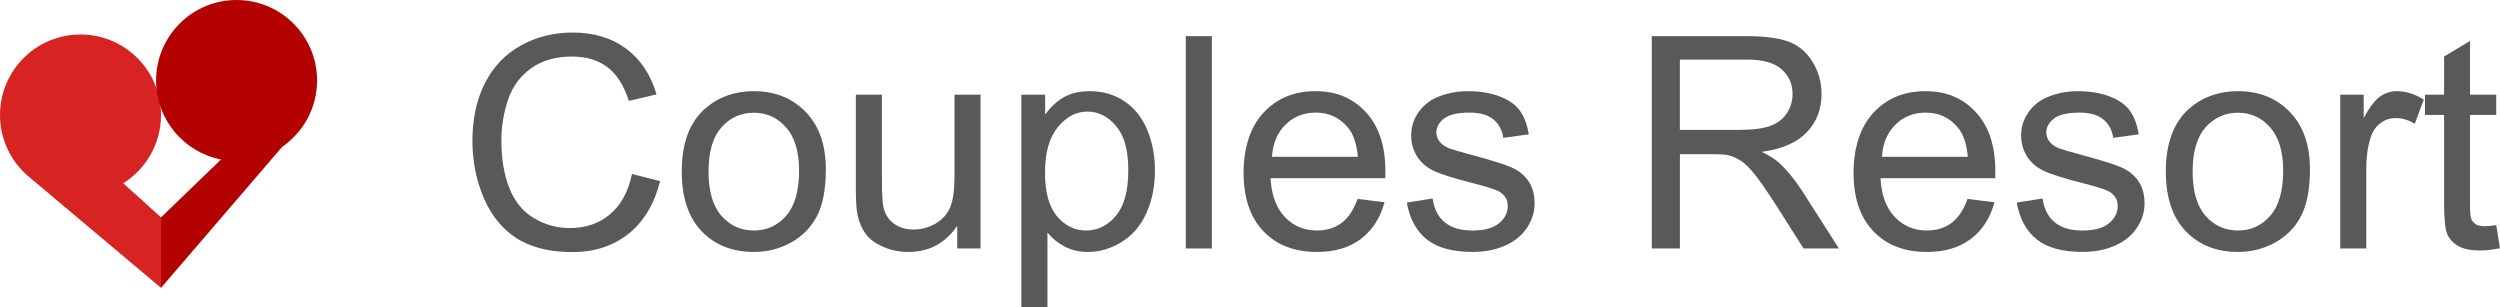 <?xml version="1.0" encoding="UTF-8"?>
<svg id="Layer_2" data-name="Layer 2" xmlns="http://www.w3.org/2000/svg" viewBox="0 0 1521.68 187.12">
  <defs>
    <style>
      .cls-1 {
        fill: #b40200;
      }

      .cls-1, .cls-2, .cls-3 {
        stroke-width: 0px;
      }

      .cls-2 {
        fill: #d72322;
      }

      .cls-3 {
        fill: #595959;
      }
    </style>
  </defs>
  <g id="Layer_1-2" data-name="Layer 1">
    <g>
      <g>
        <path class="cls-2" d="M98,70c0-27.06-21.94-49-49-49S0,42.94,0,70c0,14.78,6.55,28.02,16.9,37h0l.17.14c.37.32.74.64,1.12.95l79.82,67.12v-42.89l-23-20.79c13.81-8.67,23-24.02,23-41.52Z"/>
        <path class="cls-1" d="M193,49c0-27.06-21.94-49-49-49s-49,21.94-49,49c0,23.83,17.01,43.68,39.55,48.08h-.02s-36.53,35.24-36.53,35.24v42.89l73.78-85.86c12.81-8.84,21.22-23.61,21.22-40.36Z"/>
      </g>
      <g>
        <path class="cls-3" d="M384.71,105.92l17.1,4.32c-3.59,14.05-10.04,24.76-19.35,32.14-9.32,7.38-20.71,11.06-34.16,11.06s-25.26-2.83-33.99-8.51c-8.73-5.67-15.37-13.89-19.93-24.64-4.56-10.76-6.83-22.31-6.83-34.65,0-13.46,2.57-25.2,7.71-35.22,5.14-10.02,12.46-17.63,21.95-22.83,9.49-5.2,19.94-7.8,31.34-7.8,12.93,0,23.8,3.29,32.62,9.87,8.82,6.58,14.96,15.84,18.43,27.77l-16.84,3.97c-3-9.4-7.35-16.25-13.05-20.54-5.7-4.29-12.87-6.44-21.51-6.44-9.93,0-18.24,2.38-24.91,7.14-6.67,4.76-11.36,11.15-14.06,19.18-2.7,8.02-4.06,16.3-4.06,24.82,0,10.99,1.6,20.59,4.8,28.79,3.2,8.2,8.18,14.33,14.94,18.38,6.76,4.06,14.08,6.08,21.95,6.08,9.58,0,17.69-2.76,24.33-8.29,6.64-5.52,11.14-13.72,13.49-24.6Z"/>
        <path class="cls-3" d="M414.95,104.42c0-17.34,4.82-30.18,14.46-38.53,8.05-6.93,17.87-10.4,29.45-10.4,12.87,0,23.39,4.22,31.56,12.65,8.17,8.44,12.25,20.09,12.25,34.96,0,12.05-1.81,21.53-5.42,28.43-3.61,6.91-8.88,12.27-15.78,16.09-6.91,3.82-14.45,5.73-22.61,5.73-13.11,0-23.7-4.2-31.78-12.61-8.08-8.41-12.12-20.51-12.12-36.32ZM431.26,104.42c0,11.99,2.61,20.97,7.85,26.93,5.23,5.97,11.81,8.95,19.75,8.95s14.43-3,19.66-8.99c5.23-6,7.85-15.13,7.85-27.42,0-11.58-2.63-20.35-7.89-26.32-5.26-5.96-11.8-8.95-19.62-8.95s-14.52,2.97-19.75,8.9c-5.23,5.94-7.85,14.9-7.85,26.89Z"/>
        <path class="cls-3" d="M582.64,151.24v-13.75c-7.29,10.58-17.19,15.87-29.71,15.87-5.53,0-10.68-1.06-15.47-3.17-4.79-2.12-8.35-4.78-10.67-7.98-2.32-3.2-3.95-7.13-4.89-11.77-.65-3.12-.97-8.05-.97-14.81v-58.01h15.87v51.93c0,8.29.32,13.87.97,16.75,1,4.17,3.11,7.45,6.35,9.83,3.23,2.38,7.23,3.57,11.99,3.57s9.23-1.22,13.4-3.66c4.17-2.44,7.13-5.76,8.86-9.96,1.73-4.2,2.6-10.3,2.6-18.29v-50.17h15.87v93.63h-14.19Z"/>
        <path class="cls-3" d="M621.69,187.12V57.61h14.46v12.17c3.41-4.76,7.26-8.33,11.55-10.71,4.29-2.38,9.49-3.57,15.61-3.57,7.99,0,15.05,2.06,21.16,6.17,6.11,4.11,10.73,9.92,13.84,17.41,3.11,7.49,4.67,15.71,4.67,24.64,0,9.58-1.72,18.21-5.16,25.88-3.44,7.67-8.44,13.55-14.99,17.63-6.55,4.08-13.44,6.13-20.67,6.13-5.29,0-10.04-1.12-14.24-3.35-4.2-2.23-7.66-5.05-10.36-8.46v45.58h-15.87ZM636.06,104.95c0,12.05,2.44,20.95,7.32,26.71,4.88,5.76,10.79,8.64,17.72,8.64s13.09-2.98,18.12-8.95c5.03-5.96,7.54-15.21,7.54-27.73s-2.45-20.86-7.36-26.8c-4.91-5.94-10.77-8.9-17.59-8.9s-12.74,3.16-17.94,9.48c-5.2,6.32-7.8,15.5-7.8,27.55Z"/>
        <path class="cls-3" d="M721.76,151.24V21.99h15.87v129.25h-15.87Z"/>
        <path class="cls-3" d="M826.32,121.08l16.4,2.03c-2.59,9.58-7.38,17.02-14.37,22.31-7,5.29-15.93,7.94-26.8,7.94-13.7,0-24.55-4.22-32.58-12.65-8.02-8.43-12.03-20.26-12.03-35.49s4.06-27.98,12.17-36.68c8.11-8.7,18.63-13.05,31.56-13.05s22.75,4.26,30.68,12.78,11.9,20.51,11.9,35.97c0,.94-.03,2.35-.09,4.23h-69.83c.59,10.29,3.5,18.16,8.73,23.63,5.23,5.47,11.75,8.2,19.57,8.2,5.82,0,10.79-1.53,14.9-4.58,4.11-3.06,7.38-7.94,9.79-14.64ZM774.22,95.43h52.28c-.71-7.88-2.71-13.78-6-17.72-5.06-6.11-11.61-9.17-19.66-9.17-7.29,0-13.42,2.44-18.38,7.32-4.97,4.88-7.71,11.4-8.24,19.57Z"/>
        <path class="cls-3" d="M856.3,123.29l15.69-2.47c.88,6.29,3.33,11.11,7.36,14.46,4.03,3.35,9.65,5.03,16.88,5.03s12.7-1.48,16.22-4.45c3.53-2.97,5.29-6.45,5.29-10.45,0-3.58-1.56-6.41-4.67-8.46-2.17-1.41-7.58-3.2-16.22-5.38-11.64-2.94-19.71-5.48-24.2-7.63-4.5-2.14-7.91-5.11-10.23-8.9-2.32-3.79-3.48-7.98-3.48-12.56,0-4.17.96-8.04,2.87-11.59,1.91-3.56,4.51-6.51,7.8-8.86,2.47-1.82,5.83-3.36,10.09-4.63,4.26-1.26,8.83-1.9,13.71-1.9,7.35,0,13.8,1.06,19.35,3.17,5.55,2.12,9.65,4.98,12.3,8.6,2.64,3.61,4.47,8.45,5.47,14.5l-15.52,2.12c-.71-4.82-2.75-8.58-6.13-11.29-3.38-2.7-8.16-4.06-14.33-4.06-7.29,0-12.49,1.21-15.61,3.61-3.12,2.41-4.67,5.23-4.67,8.46,0,2.06.65,3.91,1.94,5.55,1.29,1.71,3.32,3.12,6.08,4.23,1.59.59,6.26,1.94,14.02,4.06,11.23,3,19.06,5.45,23.5,7.36,4.44,1.91,7.92,4.69,10.45,8.33,2.53,3.65,3.79,8.17,3.79,13.58s-1.54,10.27-4.63,14.94c-3.09,4.67-7.54,8.29-13.36,10.84-5.82,2.56-12.4,3.83-19.75,3.83-12.17,0-21.44-2.53-27.82-7.58-6.38-5.05-10.45-12.55-12.21-22.48Z"/>
        <path class="cls-3" d="M1005.39,151.24V21.99h57.31c11.52,0,20.28,1.16,26.27,3.48,6,2.32,10.79,6.42,14.37,12.3,3.58,5.88,5.38,12.37,5.38,19.48,0,9.17-2.97,16.9-8.9,23.19-5.94,6.29-15.11,10.29-27.51,11.99,4.53,2.17,7.96,4.32,10.32,6.44,5,4.58,9.73,10.32,14.19,17.19l22.48,35.18h-21.51l-17.1-26.89c-5-7.76-9.11-13.69-12.34-17.81-3.23-4.11-6.13-6.99-8.68-8.64-2.56-1.64-5.16-2.79-7.8-3.44-1.94-.41-5.11-.62-9.52-.62h-19.84v57.4h-17.1ZM1022.49,79.03h36.76c7.82,0,13.93-.81,18.34-2.42,4.41-1.62,7.76-4.2,10.05-7.76,2.29-3.56,3.44-7.42,3.44-11.59,0-6.11-2.22-11.14-6.66-15.08-4.44-3.94-11.45-5.91-21.03-5.91h-40.91v42.76Z"/>
        <path class="cls-3" d="M1197.58,121.08l16.4,2.03c-2.59,9.58-7.38,17.02-14.37,22.31-7,5.29-15.93,7.94-26.8,7.94-13.7,0-24.55-4.22-32.58-12.65-8.02-8.43-12.03-20.26-12.03-35.49s4.06-27.98,12.17-36.68c8.11-8.7,18.63-13.05,31.56-13.05s22.75,4.26,30.68,12.78,11.9,20.51,11.9,35.97c0,.94-.03,2.35-.09,4.23h-69.83c.59,10.29,3.5,18.16,8.73,23.63,5.23,5.47,11.75,8.2,19.57,8.2,5.82,0,10.79-1.53,14.9-4.58,4.11-3.06,7.38-7.94,9.79-14.64ZM1145.48,95.43h52.28c-.71-7.88-2.71-13.78-6-17.72-5.06-6.11-11.61-9.17-19.66-9.17-7.29,0-13.42,2.44-18.38,7.32-4.97,4.88-7.71,11.4-8.24,19.57Z"/>
        <path class="cls-3" d="M1227.56,123.29l15.69-2.47c.88,6.29,3.33,11.11,7.36,14.46,4.03,3.35,9.65,5.03,16.88,5.03s12.7-1.48,16.22-4.45c3.53-2.97,5.29-6.45,5.29-10.45,0-3.58-1.56-6.41-4.67-8.46-2.17-1.41-7.58-3.2-16.22-5.38-11.64-2.94-19.71-5.48-24.2-7.63-4.5-2.14-7.91-5.11-10.23-8.9-2.32-3.79-3.48-7.98-3.48-12.56,0-4.17.96-8.04,2.87-11.59,1.91-3.56,4.51-6.51,7.8-8.86,2.47-1.82,5.83-3.36,10.09-4.63,4.26-1.26,8.83-1.9,13.71-1.9,7.35,0,13.8,1.06,19.35,3.17,5.55,2.12,9.65,4.98,12.3,8.6,2.64,3.61,4.47,8.45,5.47,14.5l-15.52,2.12c-.71-4.82-2.75-8.58-6.13-11.29-3.38-2.7-8.16-4.06-14.33-4.06-7.29,0-12.49,1.21-15.61,3.61-3.12,2.41-4.67,5.23-4.67,8.46,0,2.06.65,3.91,1.94,5.55,1.29,1.71,3.32,3.12,6.08,4.23,1.59.59,6.26,1.94,14.02,4.06,11.23,3,19.06,5.45,23.5,7.36,4.44,1.91,7.92,4.69,10.45,8.33,2.53,3.65,3.79,8.17,3.79,13.58s-1.54,10.27-4.63,14.94c-3.09,4.67-7.54,8.29-13.36,10.84-5.82,2.56-12.4,3.83-19.75,3.83-12.17,0-21.44-2.53-27.82-7.58-6.38-5.05-10.45-12.55-12.21-22.48Z"/>
        <path class="cls-3" d="M1318.28,104.42c0-17.34,4.82-30.18,14.46-38.53,8.05-6.93,17.87-10.4,29.45-10.4,12.87,0,23.39,4.22,31.56,12.65,8.17,8.44,12.25,20.09,12.25,34.96,0,12.05-1.81,21.53-5.42,28.43-3.61,6.91-8.88,12.27-15.78,16.09-6.91,3.82-14.45,5.73-22.61,5.73-13.11,0-23.7-4.2-31.78-12.61-8.08-8.41-12.12-20.51-12.12-36.32ZM1334.59,104.42c0,11.99,2.61,20.97,7.85,26.93,5.23,5.97,11.81,8.95,19.75,8.95s14.43-3,19.66-8.99c5.23-6,7.85-15.13,7.85-27.42,0-11.58-2.63-20.35-7.89-26.32-5.26-5.96-11.8-8.95-19.62-8.95s-14.52,2.97-19.75,8.9c-5.23,5.94-7.85,14.9-7.85,26.89Z"/>
        <path class="cls-3" d="M1424.43,151.24V57.61h14.28v14.19c3.64-6.64,7.01-11.02,10.09-13.14,3.09-2.12,6.48-3.17,10.18-3.17,5.35,0,10.79,1.71,16.31,5.11l-5.47,14.72c-3.88-2.29-7.76-3.44-11.64-3.44-3.47,0-6.58,1.04-9.35,3.13-2.76,2.09-4.73,4.98-5.91,8.68-1.76,5.64-2.64,11.81-2.64,18.51v49.02h-15.87Z"/>
        <path class="cls-3" d="M1519.39,137.04l2.29,14.02c-4.47.94-8.46,1.41-11.99,1.41-5.76,0-10.23-.91-13.4-2.73s-5.41-4.22-6.7-7.19c-1.29-2.97-1.94-9.21-1.94-18.73v-53.87h-11.64v-12.34h11.64v-23.19l15.78-9.52v32.71h15.96v12.34h-15.96v54.75c0,4.53.28,7.44.84,8.73.56,1.29,1.47,2.32,2.73,3.09,1.26.76,3.07,1.15,5.42,1.15,1.76,0,4.08-.21,6.96-.62Z"/>
      </g>
    </g>
  </g>
</svg>